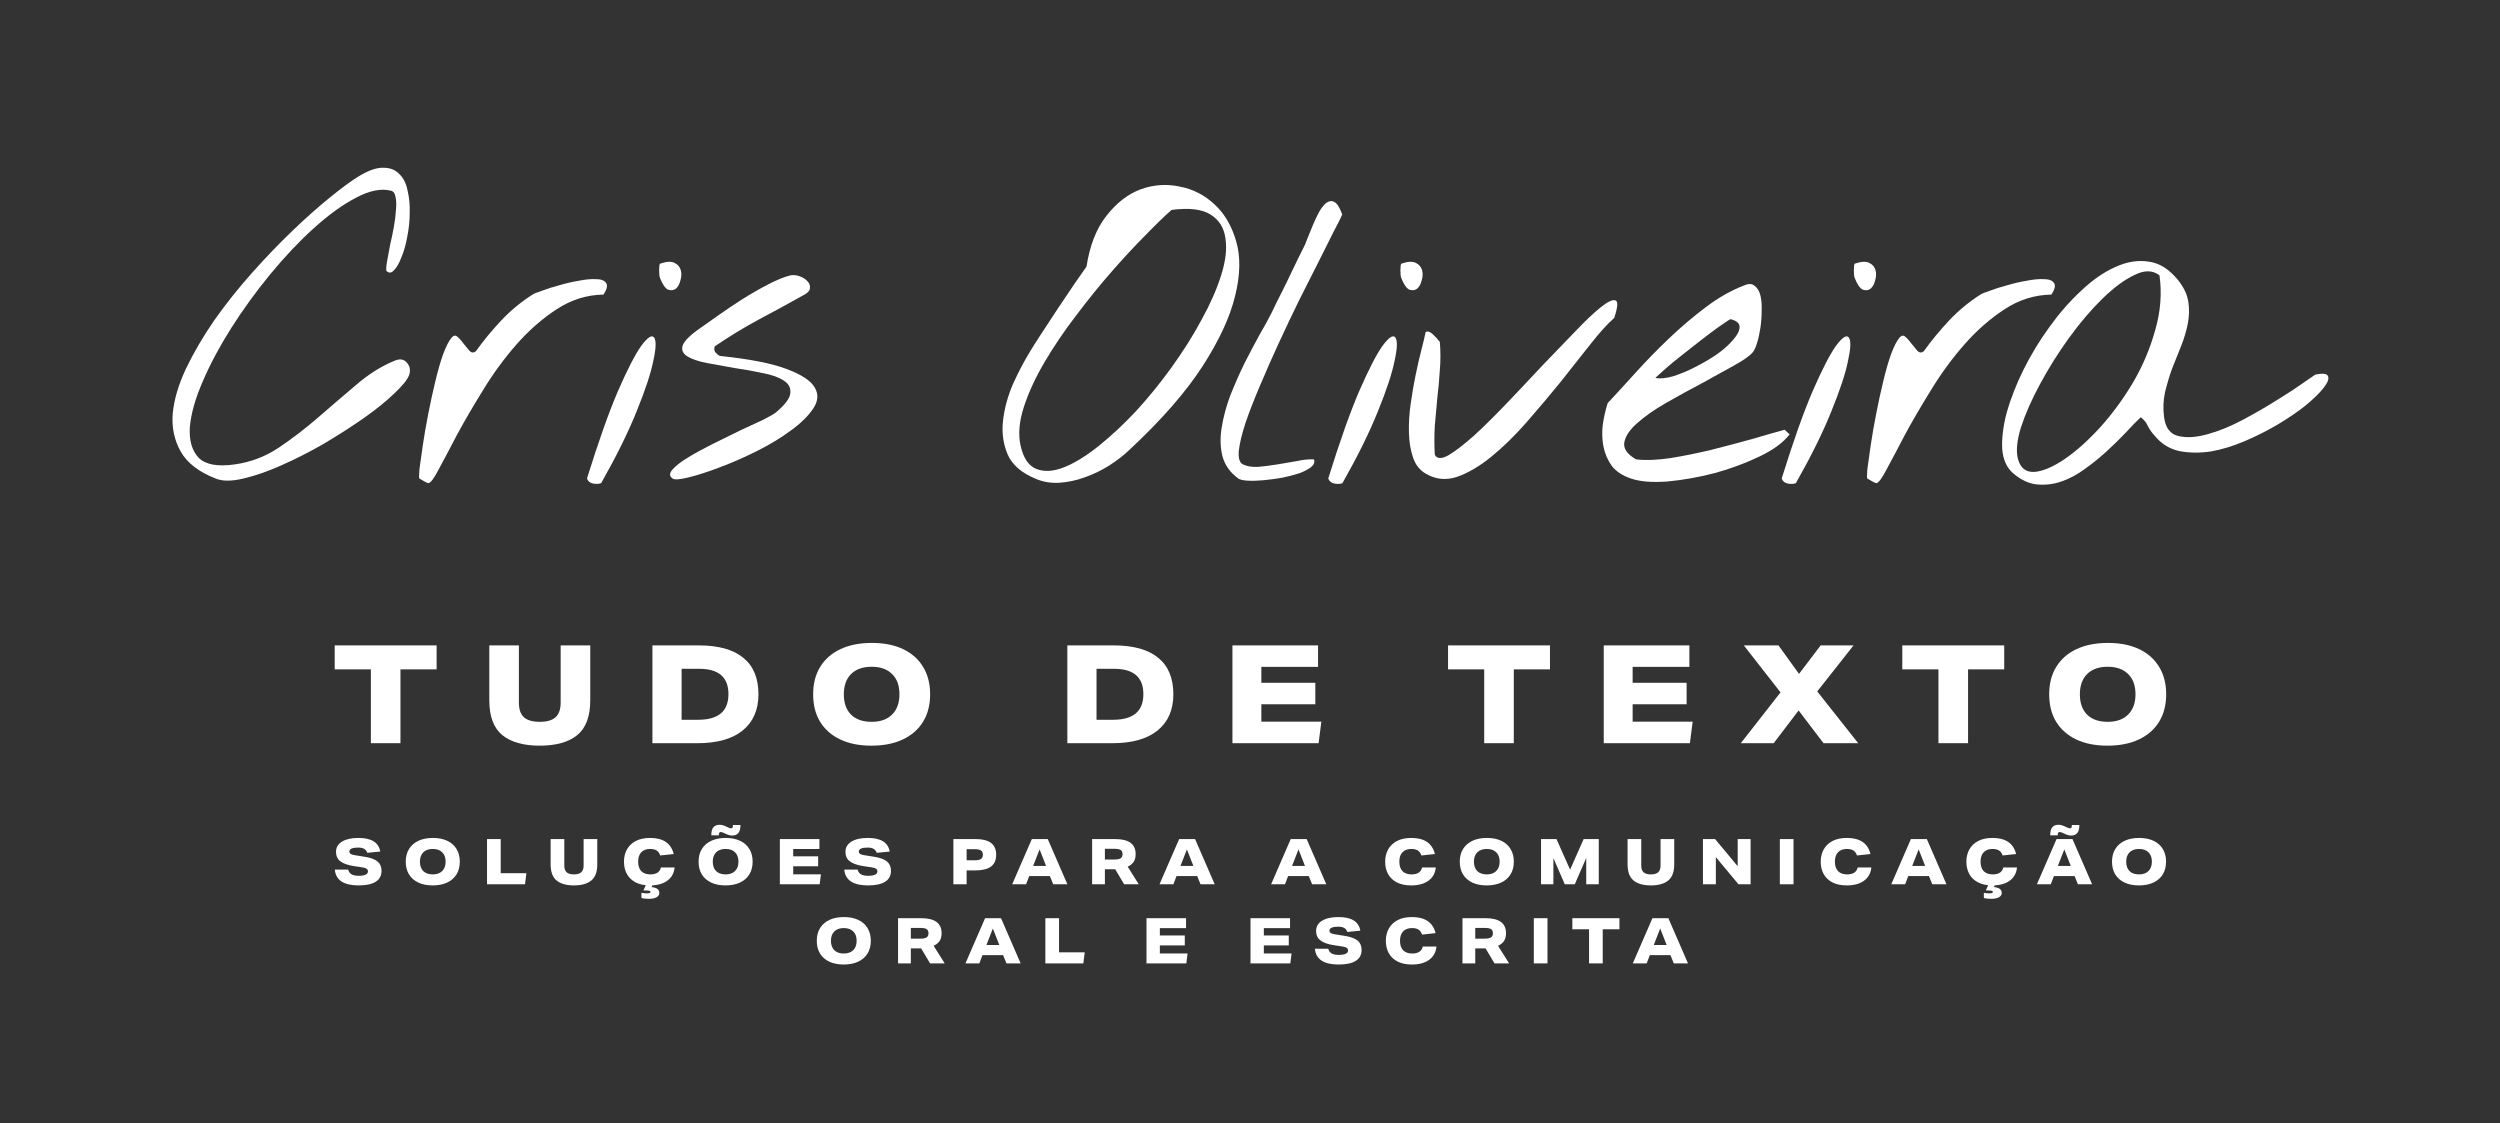 <svg width="158" height="71" viewBox="0 0 158 71" fill="none" xmlns="http://www.w3.org/2000/svg">
<rect x="0" y="0" width="158" height="71" fill="#333333" stroke="none"/>
<path d="M13.632 30.245C12.56 29.824 11.822 29.252 11.418 28.532C11.013 27.811 10.846 27.011 10.916 26.132C11.004 25.236 11.286 24.287 11.76 23.285C12.252 22.265 12.85 21.245 13.553 20.226C14.274 19.206 15.065 18.213 15.926 17.247C16.788 16.28 17.64 15.392 18.484 14.583C19.328 13.775 20.119 13.072 20.857 12.474C21.595 11.876 22.193 11.437 22.65 11.156C23.283 10.769 23.81 10.584 24.232 10.602C24.654 10.602 24.988 10.734 25.234 10.998C25.498 11.244 25.673 11.595 25.761 12.052C25.867 12.492 25.911 12.966 25.893 13.476C25.893 13.968 25.84 14.469 25.735 14.979C25.647 15.471 25.524 15.902 25.366 16.271C25.225 16.64 25.067 16.913 24.891 17.088C24.733 17.264 24.575 17.273 24.416 17.115C24.399 16.974 24.416 16.763 24.469 16.482C24.522 16.183 24.584 15.849 24.654 15.48C24.742 15.111 24.821 14.733 24.891 14.346C24.961 13.959 25.005 13.608 25.023 13.291C25.058 12.957 25.049 12.676 24.997 12.448C24.961 12.219 24.865 12.087 24.706 12.052C24.091 11.894 23.353 12.043 22.492 12.5C21.648 12.94 20.76 13.582 19.829 14.425C18.915 15.251 18 16.218 17.086 17.326C16.19 18.416 15.373 19.541 14.634 20.701C13.896 21.861 13.29 22.995 12.815 24.102C12.34 25.192 12.068 26.159 11.998 27.002C11.945 27.828 12.129 28.47 12.551 28.927C12.991 29.367 13.755 29.507 14.845 29.349C15.847 29.208 16.77 28.857 17.614 28.294C18.475 27.714 19.301 27.081 20.092 26.396C20.901 25.693 21.701 25.007 22.492 24.339C23.283 23.654 24.109 23.135 24.97 22.784C25.287 22.661 25.533 22.704 25.709 22.916C25.902 23.126 25.955 23.381 25.867 23.68C25.761 23.979 25.445 24.374 24.918 24.867C24.408 25.359 23.766 25.877 22.993 26.422C22.237 26.95 21.402 27.486 20.488 28.031C19.574 28.558 18.677 29.015 17.798 29.402C16.937 29.788 16.128 30.07 15.373 30.245C14.634 30.421 14.054 30.421 13.632 30.245Z" fill="white"/>
<path d="M26.511 30.245C26.476 30.228 26.476 30.026 26.511 29.639C26.564 29.235 26.634 28.734 26.722 28.136C26.81 27.538 26.924 26.879 27.065 26.159C27.205 25.438 27.355 24.752 27.513 24.102C27.671 23.434 27.838 22.854 28.014 22.362C28.207 21.852 28.392 21.5 28.568 21.307C28.691 21.184 28.814 21.184 28.937 21.307C29.06 21.413 29.183 21.553 29.306 21.729C29.429 21.887 29.552 22.037 29.675 22.177C29.798 22.3 29.93 22.309 30.071 22.203C30.563 21.518 31.099 20.868 31.679 20.252C32.277 19.62 32.936 19.075 33.657 18.618C33.727 18.565 33.92 18.486 34.237 18.38C34.553 18.257 34.913 18.143 35.318 18.038C35.722 17.915 36.135 17.818 36.557 17.747C36.996 17.66 37.366 17.624 37.664 17.642C37.981 17.642 38.192 17.721 38.297 17.879C38.42 18.02 38.368 18.266 38.139 18.618C37.084 18.635 36.1 18.943 35.186 19.541C34.272 20.138 33.428 20.876 32.655 21.755C31.881 22.634 31.178 23.592 30.545 24.629C29.913 25.649 29.359 26.598 28.884 27.477C28.427 28.356 28.04 29.085 27.724 29.666C27.425 30.245 27.205 30.536 27.065 30.536C27.047 30.536 26.968 30.5 26.828 30.43C26.687 30.342 26.581 30.281 26.511 30.245Z" fill="white"/>
<path d="M37.096 30.245C37.817 27.925 38.467 26.088 39.047 24.735C39.645 23.364 40.137 22.406 40.524 21.861C40.928 21.316 41.2 21.14 41.341 21.333C41.482 21.527 41.464 22.019 41.288 22.81C41.13 23.601 40.779 24.665 40.234 26C39.706 27.319 38.959 28.831 37.992 30.536C37.852 30.588 37.685 30.597 37.492 30.562C37.298 30.527 37.166 30.421 37.096 30.245ZM41.71 17.563C41.675 17.475 41.657 17.317 41.657 17.088C41.657 16.86 41.675 16.719 41.71 16.666C42.114 16.526 42.422 16.508 42.633 16.614C42.844 16.719 42.976 16.877 43.029 17.088C43.081 17.282 43.072 17.493 43.002 17.721C42.95 17.95 42.853 18.125 42.712 18.248C42.572 18.354 42.405 18.372 42.211 18.301C42.035 18.213 41.868 17.967 41.71 17.563Z" fill="white"/>
<path d="M42.513 30.245C42.302 30.105 42.293 29.92 42.486 29.692C42.697 29.446 43.023 29.191 43.462 28.927C43.919 28.646 44.446 28.356 45.044 28.057C45.642 27.758 46.213 27.477 46.758 27.213C47.32 26.95 47.813 26.721 48.234 26.528C48.656 26.317 48.929 26.159 49.052 26.053C49.632 25.561 49.931 25.157 49.948 24.84C49.983 24.506 49.843 24.243 49.526 24.049C49.21 23.838 48.762 23.68 48.182 23.575C47.619 23.452 47.03 23.346 46.415 23.258C45.818 23.153 45.237 23.047 44.675 22.942C44.13 22.836 43.717 22.696 43.436 22.52C43.154 22.344 43.058 22.116 43.146 21.834C43.251 21.536 43.638 21.158 44.306 20.701C44.552 20.525 44.912 20.27 45.387 19.936C45.861 19.602 46.371 19.259 46.916 18.908C47.479 18.556 48.032 18.24 48.577 17.958C49.122 17.677 49.579 17.493 49.948 17.405C50.142 17.37 50.335 17.387 50.529 17.457C50.739 17.528 50.906 17.633 51.029 17.774C51.153 17.897 51.205 18.038 51.188 18.196C51.188 18.354 51.073 18.495 50.845 18.618C49.843 19.18 48.876 19.707 47.944 20.2C47.03 20.692 46.108 21.254 45.176 21.887C45.123 22.028 45.132 22.151 45.202 22.256C45.29 22.362 45.387 22.441 45.492 22.494C47.356 22.687 48.753 22.959 49.685 23.311C50.634 23.663 51.232 24.049 51.478 24.471C51.741 24.893 51.715 25.341 51.399 25.816C51.082 26.291 50.608 26.756 49.975 27.213C49.359 27.67 48.648 28.101 47.839 28.505C47.03 28.91 46.248 29.252 45.492 29.534C44.754 29.815 44.104 30.026 43.541 30.166C42.979 30.307 42.636 30.333 42.513 30.245Z" fill="white"/>
<path d="M65.423 30.245C64.544 29.876 63.964 29.367 63.682 28.716C63.401 28.048 63.305 27.336 63.392 26.581C63.48 25.807 63.691 25.034 64.025 24.26C64.377 23.487 64.737 22.801 65.106 22.203C65.229 21.993 65.458 21.632 65.792 21.122C66.126 20.613 66.477 20.077 66.847 19.514C67.233 18.934 67.594 18.398 67.928 17.906C68.279 17.396 68.525 17.044 68.666 16.851C68.877 15.498 69.299 14.425 69.931 13.634C70.564 12.826 71.276 12.272 72.067 11.973C72.876 11.674 73.702 11.613 74.546 11.789C75.389 11.947 76.128 12.325 76.761 12.922C77.394 13.502 77.85 14.285 78.132 15.269C78.413 16.253 78.387 17.405 78.053 18.723C77.736 20.041 77.051 21.518 75.996 23.153C74.941 24.788 73.394 26.554 71.355 28.453C71.004 28.787 70.582 29.112 70.09 29.428C69.615 29.727 69.105 29.973 68.56 30.166C68.033 30.36 67.497 30.474 66.952 30.509C66.407 30.544 65.897 30.456 65.423 30.245ZM64.5 28.163C64.676 28.953 65.01 29.446 65.502 29.639C65.994 29.832 66.574 29.797 67.242 29.534C67.91 29.27 68.639 28.822 69.431 28.189C70.222 27.556 71.013 26.818 71.804 25.974C72.595 25.113 73.35 24.181 74.071 23.179C74.792 22.177 75.416 21.184 75.943 20.2C76.488 19.215 76.901 18.275 77.183 17.378C77.464 16.482 77.552 15.708 77.446 15.058C77.358 14.39 77.042 13.889 76.497 13.555C75.97 13.221 75.152 13.124 74.045 13.265C73.641 13.617 73.104 14.135 72.436 14.821C71.769 15.489 71.056 16.253 70.301 17.115C69.545 17.976 68.789 18.908 68.033 19.91C67.277 20.894 66.609 21.878 66.029 22.863C65.449 23.847 65.01 24.796 64.711 25.71C64.412 26.624 64.342 27.442 64.5 28.163Z" fill="white"/>
<path d="M78.264 30.245C77.754 29.876 77.42 29.411 77.262 28.848C77.121 28.286 77.103 27.679 77.209 27.029C77.314 26.361 77.499 25.675 77.763 24.972C78.044 24.269 78.343 23.592 78.659 22.942C78.993 22.291 79.309 21.694 79.608 21.149C79.925 20.604 80.171 20.156 80.347 19.804C80.399 19.699 80.522 19.444 80.716 19.04C80.927 18.635 81.146 18.196 81.375 17.721C81.603 17.247 81.814 16.807 82.008 16.403C82.219 15.981 82.35 15.717 82.403 15.612C82.456 15.524 82.526 15.357 82.614 15.111C82.72 14.847 82.834 14.566 82.957 14.267C83.08 13.968 83.212 13.687 83.352 13.423C83.511 13.142 83.669 12.94 83.827 12.817C84.003 12.694 84.17 12.676 84.328 12.764C84.504 12.852 84.671 13.116 84.829 13.555C84.759 13.731 84.583 14.082 84.302 14.61C84.038 15.137 83.722 15.77 83.352 16.508C82.983 17.247 82.57 18.064 82.113 18.96C81.674 19.857 81.243 20.762 80.821 21.676C80.399 22.59 80.004 23.487 79.635 24.366C79.266 25.227 78.958 26.018 78.712 26.739C78.483 27.442 78.343 28.031 78.29 28.505C78.255 28.962 78.343 29.244 78.554 29.349C78.8 29.472 79.116 29.525 79.503 29.507C79.907 29.472 80.32 29.419 80.742 29.349C81.164 29.279 81.577 29.208 81.981 29.138C82.386 29.05 82.737 29.015 83.036 29.033C83.106 29.191 83.054 29.349 82.878 29.507C82.702 29.648 82.456 29.78 82.139 29.903C81.823 30.008 81.454 30.105 81.032 30.193C80.628 30.263 80.232 30.316 79.846 30.351C79.477 30.386 79.142 30.395 78.844 30.377C78.562 30.36 78.369 30.316 78.264 30.245Z" fill="white"/>
<path d="M83.944 30.245C84.665 27.925 85.315 26.088 85.895 24.735C86.493 23.364 86.985 22.406 87.372 21.861C87.776 21.316 88.049 21.14 88.189 21.333C88.33 21.527 88.312 22.019 88.136 22.81C87.978 23.601 87.627 24.665 87.082 26C86.555 27.319 85.807 28.831 84.841 30.536C84.7 30.588 84.533 30.597 84.34 30.562C84.146 30.527 84.014 30.421 83.944 30.245ZM88.558 17.563C88.523 17.475 88.506 17.317 88.506 17.088C88.506 16.86 88.523 16.719 88.558 16.666C88.963 16.526 89.27 16.508 89.481 16.614C89.692 16.719 89.824 16.877 89.877 17.088C89.93 17.282 89.921 17.493 89.85 17.721C89.798 17.95 89.701 18.125 89.56 18.248C89.42 18.354 89.253 18.372 89.059 18.301C88.884 18.213 88.717 17.967 88.558 17.563Z" fill="white"/>
<path d="M90.099 29.929C89.73 29.718 89.466 29.384 89.308 28.927C89.15 28.47 89.062 27.952 89.045 27.372C89.027 26.791 89.062 26.185 89.15 25.552C89.238 24.919 89.343 24.304 89.466 23.706C89.59 23.109 89.713 22.573 89.836 22.098C89.959 21.623 90.046 21.254 90.099 20.991C90.187 20.938 90.275 20.938 90.363 20.991C90.468 21.043 90.565 21.122 90.653 21.228C90.758 21.316 90.838 21.404 90.89 21.492C90.961 21.562 90.996 21.597 90.996 21.597C91.049 22.212 91.049 22.819 90.996 23.416C90.961 23.997 90.908 24.577 90.838 25.157C90.785 25.737 90.732 26.326 90.679 26.923C90.644 27.521 90.644 28.127 90.679 28.743C90.82 29.006 91.11 29.015 91.549 28.769C91.989 28.505 92.525 28.092 93.158 27.53C93.791 26.95 94.476 26.273 95.215 25.499C95.97 24.708 96.709 23.926 97.429 23.153C98.168 22.379 98.862 21.659 99.512 20.991C100.163 20.305 100.708 19.787 101.147 19.435C101.604 19.066 101.921 18.916 102.096 18.987C102.272 19.04 102.246 19.409 102.017 20.094C101.595 20.463 101.094 21.017 100.514 21.755C99.934 22.494 99.301 23.293 98.616 24.155C97.93 24.998 97.218 25.842 96.48 26.686C95.742 27.53 94.995 28.259 94.239 28.874C93.501 29.472 92.78 29.894 92.077 30.14C91.374 30.369 90.715 30.298 90.099 29.929Z" fill="white"/>
<path d="M103.084 30.245C102.556 30.07 102.152 29.806 101.871 29.454C101.607 29.085 101.431 28.681 101.343 28.242C101.255 27.802 101.238 27.345 101.291 26.87C101.361 26.378 101.466 25.913 101.607 25.473C102.134 24.911 102.723 24.269 103.374 23.548C104.042 22.81 104.745 22.089 105.483 21.386C106.221 20.683 106.986 20.033 107.777 19.435C108.585 18.82 109.403 18.354 110.229 18.038C110.51 17.915 110.73 17.923 110.888 18.064C111.064 18.187 111.187 18.389 111.257 18.67C111.328 18.952 111.354 19.277 111.336 19.646C111.336 20.015 111.31 20.375 111.257 20.727C111.205 21.078 111.134 21.395 111.046 21.676C110.959 21.957 110.871 22.151 110.783 22.256C110.572 22.502 110.159 22.792 109.543 23.126C108.946 23.46 108.278 23.829 107.54 24.234C106.801 24.62 106.063 25.025 105.325 25.447C104.586 25.869 103.98 26.291 103.505 26.712C103.031 27.117 102.75 27.521 102.662 27.925C102.574 28.329 102.82 28.699 103.4 29.033C103.998 29.103 104.718 29.077 105.562 28.953C106.423 28.813 107.293 28.637 108.172 28.426C109.069 28.198 109.93 27.969 110.756 27.741C111.583 27.495 112.259 27.301 112.787 27.161L113.103 27.451C112.716 27.96 112.084 28.426 111.205 28.848C110.326 29.27 109.377 29.622 108.357 29.903C107.337 30.166 106.344 30.342 105.377 30.43C104.411 30.5 103.646 30.439 103.084 30.245ZM109.385 20.173C109.368 20.156 109.236 20.235 108.99 20.411C108.744 20.569 108.436 20.788 108.067 21.07C107.715 21.333 107.329 21.632 106.907 21.966C106.502 22.283 106.125 22.581 105.773 22.863C105.439 23.144 105.158 23.39 104.929 23.601C104.701 23.794 104.604 23.891 104.639 23.891C104.92 23.944 105.281 23.909 105.72 23.786C106.177 23.645 106.643 23.452 107.118 23.206C107.61 22.959 108.076 22.687 108.515 22.388C108.955 22.072 109.297 21.764 109.543 21.465C109.807 21.166 109.939 20.903 109.939 20.674C109.957 20.446 109.772 20.279 109.385 20.173Z" fill="white"/>
<path d="M112.602 30.245C113.323 27.925 113.973 26.088 114.553 24.735C115.151 23.364 115.643 22.406 116.03 21.861C116.434 21.316 116.707 21.14 116.847 21.333C116.988 21.527 116.97 22.019 116.794 22.81C116.636 23.601 116.285 24.665 115.74 26C115.212 27.319 114.465 28.831 113.499 30.536C113.358 30.588 113.191 30.597 112.998 30.562C112.804 30.527 112.672 30.421 112.602 30.245ZM117.216 17.563C117.181 17.475 117.164 17.317 117.164 17.088C117.164 16.86 117.181 16.719 117.216 16.666C117.621 16.526 117.928 16.508 118.139 16.614C118.35 16.719 118.482 16.877 118.535 17.088C118.587 17.282 118.579 17.493 118.508 17.721C118.456 17.95 118.359 18.125 118.218 18.248C118.078 18.354 117.911 18.372 117.717 18.301C117.542 18.213 117.375 17.967 117.216 17.563Z" fill="white"/>
<path d="M118.019 30.245C117.984 30.228 117.984 30.026 118.019 29.639C118.072 29.235 118.142 28.734 118.23 28.136C118.318 27.538 118.432 26.879 118.573 26.159C118.713 25.438 118.863 24.752 119.021 24.102C119.179 23.434 119.346 22.854 119.522 22.362C119.715 21.852 119.9 21.5 120.076 21.307C120.199 21.184 120.322 21.184 120.445 21.307C120.568 21.413 120.691 21.553 120.814 21.729C120.937 21.887 121.06 22.037 121.183 22.177C121.306 22.3 121.438 22.309 121.579 22.203C122.071 21.518 122.607 20.868 123.187 20.252C123.785 19.62 124.444 19.075 125.164 18.618C125.235 18.565 125.428 18.486 125.745 18.38C126.061 18.257 126.421 18.143 126.826 18.038C127.23 17.915 127.643 17.818 128.065 17.747C128.504 17.66 128.873 17.624 129.172 17.642C129.489 17.642 129.7 17.721 129.805 17.879C129.928 18.02 129.875 18.266 129.647 18.618C128.592 18.635 127.608 18.943 126.694 19.541C125.78 20.138 124.936 20.876 124.163 21.755C123.389 22.634 122.686 23.592 122.053 24.629C121.42 25.649 120.867 26.598 120.392 27.477C119.935 28.356 119.548 29.085 119.232 29.666C118.933 30.245 118.713 30.536 118.573 30.536C118.555 30.536 118.476 30.5 118.335 30.43C118.195 30.342 118.089 30.281 118.019 30.245Z" fill="white"/>
<path d="M127.252 29.929C126.83 29.578 126.593 29.059 126.54 28.373C126.505 27.688 126.601 26.915 126.83 26.053C127.076 25.192 127.427 24.295 127.885 23.364C128.359 22.415 128.904 21.518 129.519 20.674C130.135 19.813 130.802 19.048 131.523 18.38C132.244 17.695 132.965 17.194 133.685 16.877C134.406 16.543 135.109 16.429 135.795 16.535C136.48 16.622 137.104 17.018 137.667 17.721C138.018 18.161 138.229 18.609 138.3 19.066C138.37 19.505 138.361 19.962 138.273 20.437C138.185 20.894 138.045 21.369 137.851 21.861C137.658 22.335 137.465 22.819 137.271 23.311C137.095 23.803 136.946 24.304 136.823 24.814C136.718 25.324 136.7 25.842 136.77 26.37C136.858 27.038 137.157 27.433 137.667 27.556C138.177 27.679 138.783 27.644 139.486 27.451C140.207 27.257 140.963 26.95 141.754 26.528C142.545 26.106 143.274 25.684 143.942 25.262C144.628 24.84 145.19 24.471 145.63 24.155C146.087 23.838 146.315 23.68 146.315 23.68C146.807 23.575 147.08 23.61 147.133 23.786C147.203 23.944 147.106 24.19 146.843 24.524C146.596 24.84 146.219 25.209 145.709 25.631C145.199 26.036 144.619 26.431 143.969 26.818C143.318 27.204 142.624 27.556 141.885 27.872C141.147 28.189 140.427 28.409 139.723 28.532C139.02 28.637 138.352 28.628 137.719 28.505C137.104 28.365 136.594 28.048 136.19 27.556C135.997 27.345 135.847 27.134 135.742 26.923C135.654 26.712 135.505 26.528 135.294 26.37C135.03 26.616 134.714 26.941 134.344 27.345C133.975 27.732 133.571 28.127 133.132 28.532C132.71 28.918 132.253 29.288 131.76 29.639C131.286 29.991 130.794 30.254 130.284 30.43C129.774 30.606 129.256 30.667 128.728 30.615C128.218 30.562 127.726 30.333 127.252 29.929ZM127.542 29.033C127.7 29.595 128.052 29.859 128.596 29.824C129.141 29.771 129.774 29.498 130.495 29.006C131.216 28.514 131.963 27.846 132.736 27.002C133.51 26.141 134.204 25.192 134.819 24.155C135.434 23.1 135.9 21.993 136.217 20.832C136.551 19.672 136.638 18.53 136.48 17.405C136.058 17.071 135.531 17.062 134.898 17.378C134.265 17.677 133.589 18.178 132.868 18.881C132.165 19.567 131.462 20.393 130.759 21.36C130.073 22.309 129.467 23.276 128.939 24.26C128.412 25.227 128.008 26.141 127.726 27.002C127.463 27.864 127.401 28.541 127.542 29.033Z" fill="white"/>
<path d="M23.439 42.304H21.153V40.789H27.594V42.304H25.309V46.97H23.439V42.304Z" fill="white"/>
<path d="M32.794 44.407C32.794 44.823 32.898 45.129 33.105 45.325C33.319 45.521 33.654 45.62 34.11 45.62C34.571 45.62 34.906 45.521 35.114 45.325C35.327 45.129 35.434 44.823 35.434 44.407V40.789H37.304V44.26C37.304 45.276 37.03 46.009 36.482 46.459C35.934 46.904 35.143 47.126 34.11 47.126C33.082 47.126 32.294 46.904 31.746 46.459C31.198 46.009 30.924 45.276 30.924 44.26V40.789H32.794V44.407Z" fill="white"/>
<path d="M41.233 40.789H44.159C45.406 40.789 46.347 41.051 46.982 41.577C47.617 42.096 47.934 42.864 47.934 43.879C47.934 44.861 47.602 45.622 46.938 46.165C46.275 46.702 45.322 46.97 44.081 46.97H41.233V40.789ZM44.125 45.49C45.4 45.49 46.038 44.95 46.038 43.871C46.038 42.803 45.423 42.269 44.194 42.269H43.077V45.49H44.125Z" fill="white"/>
<path d="M55.07 47.126C54.308 47.126 53.653 46.996 53.105 46.736C52.556 46.477 52.132 46.104 51.832 45.62C51.538 45.135 51.391 44.555 51.391 43.879C51.391 43.204 51.541 42.624 51.841 42.139C52.141 41.654 52.568 41.282 53.122 41.022C53.676 40.763 54.337 40.633 55.105 40.633C55.867 40.633 56.522 40.763 57.07 41.022C57.618 41.282 58.04 41.654 58.334 42.139C58.634 42.624 58.784 43.204 58.784 43.879C58.784 44.555 58.634 45.135 58.334 45.62C58.034 46.104 57.607 46.477 57.053 46.736C56.498 46.996 55.838 47.126 55.07 47.126ZM56.845 43.879C56.845 43.325 56.689 42.898 56.377 42.598C56.071 42.292 55.641 42.139 55.087 42.139C54.533 42.139 54.1 42.292 53.789 42.598C53.483 42.904 53.33 43.331 53.33 43.879C53.33 44.433 53.483 44.863 53.789 45.169C54.1 45.469 54.533 45.62 55.087 45.62C55.641 45.62 56.071 45.467 56.377 45.161C56.689 44.855 56.845 44.428 56.845 43.879Z" fill="white"/>
<path d="M67.456 40.789H70.382C71.629 40.789 72.569 41.051 73.204 41.577C73.839 42.096 74.156 42.864 74.156 43.879C74.156 44.861 73.825 45.622 73.161 46.165C72.497 46.702 71.545 46.97 70.304 46.97H67.456V40.789ZM70.347 45.49C71.623 45.49 72.261 44.95 72.261 43.871C72.261 42.803 71.646 42.269 70.416 42.269H69.3V45.49H70.347Z" fill="white"/>
<path d="M77.89 40.789H83.301V42.148H79.717V43.152H83.128V44.511H79.717V45.611H83.509L83.336 46.97H77.89V40.789Z" fill="white"/>
<path d="M93.802 42.304H91.517V40.789H97.958V42.304H95.672V46.97H93.802V42.304Z" fill="white"/>
<path d="M101.357 40.789H106.768V42.148H103.183V43.152H106.594V44.511H103.183V45.611H106.975L106.802 46.97H101.357V40.789Z" fill="white"/>
<path d="M117.438 46.97H115.247L113.672 44.901L112.096 46.97H110.018L112.529 43.758L110.209 40.789H112.399L113.698 42.589L115.066 40.789H117.143L114.849 43.697L117.438 46.97Z" fill="white"/>
<path d="M122.511 42.304H120.225V40.789H126.666V42.304H124.381V46.97H122.511V42.304Z" fill="white"/>
<path d="M133.188 47.126C132.426 47.126 131.771 46.996 131.223 46.736C130.675 46.477 130.251 46.104 129.95 45.62C129.656 45.135 129.509 44.555 129.509 43.879C129.509 43.204 129.659 42.624 129.959 42.139C130.259 41.654 130.686 41.282 131.24 41.022C131.794 40.763 132.455 40.633 133.223 40.633C133.985 40.633 134.64 40.763 135.188 41.022C135.736 41.282 136.158 41.654 136.452 42.139C136.752 42.624 136.902 43.204 136.902 43.879C136.902 44.555 136.752 45.135 136.452 45.62C136.152 46.104 135.725 46.477 135.171 46.736C134.617 46.996 133.956 47.126 133.188 47.126ZM134.963 43.879C134.963 43.325 134.807 42.898 134.496 42.598C134.19 42.292 133.76 42.139 133.206 42.139C132.652 42.139 132.219 42.292 131.907 42.598C131.601 42.904 131.448 43.331 131.448 43.879C131.448 44.433 131.601 44.863 131.907 45.169C132.219 45.469 132.652 45.62 133.206 45.62C133.76 45.62 134.19 45.467 134.496 45.161C134.807 44.855 134.963 44.428 134.963 43.879Z" fill="white"/>
<path d="M21.16 54.958H22.008C22.059 55.219 22.277 55.35 22.664 55.35C23.059 55.35 23.256 55.255 23.256 55.066C23.256 54.999 23.227 54.946 23.168 54.906C23.11 54.863 23.014 54.833 22.88 54.814L22.368 54.738C21.974 54.677 21.686 54.574 21.504 54.43C21.326 54.286 21.236 54.089 21.236 53.838C21.236 53.561 21.361 53.345 21.612 53.19C21.866 53.035 22.213 52.958 22.656 52.958C23.475 52.958 23.933 53.245 24.032 53.818L23.212 53.898C23.169 53.781 23.103 53.697 23.012 53.646C22.922 53.593 22.794 53.566 22.628 53.566C22.452 53.566 22.316 53.587 22.22 53.63C22.127 53.673 22.08 53.734 22.08 53.814C22.08 53.881 22.105 53.931 22.156 53.966C22.207 54.001 22.3 54.029 22.436 54.05L23.06 54.15C23.431 54.209 23.699 54.309 23.864 54.45C24.029 54.589 24.112 54.785 24.112 55.038C24.112 55.342 23.989 55.571 23.744 55.726C23.499 55.881 23.137 55.958 22.66 55.958C21.721 55.958 21.221 55.625 21.16 54.958Z" fill="white"/>
<path d="M27.343 55.958C26.991 55.958 26.689 55.898 26.436 55.778C26.182 55.658 25.986 55.486 25.848 55.262C25.712 55.038 25.643 54.77 25.643 54.458C25.643 54.146 25.713 53.878 25.852 53.654C25.99 53.43 26.188 53.258 26.444 53.138C26.7 53.018 27.005 52.958 27.36 52.958C27.712 52.958 28.014 53.018 28.267 53.138C28.521 53.258 28.715 53.43 28.852 53.654C28.99 53.878 29.059 54.146 29.059 54.458C29.059 54.77 28.99 55.038 28.852 55.262C28.713 55.486 28.515 55.658 28.259 55.778C28.003 55.898 27.698 55.958 27.343 55.958ZM28.163 54.458C28.163 54.202 28.091 54.005 27.948 53.866C27.806 53.725 27.608 53.654 27.352 53.654C27.096 53.654 26.895 53.725 26.752 53.866C26.61 54.007 26.54 54.205 26.54 54.458C26.54 54.714 26.61 54.913 26.752 55.054C26.895 55.193 27.096 55.262 27.352 55.262C27.608 55.262 27.806 55.191 27.948 55.05C28.091 54.909 28.163 54.711 28.163 54.458Z" fill="white"/>
<path d="M30.78 53.03H31.644V55.186H33.268L33.18 55.886H30.78V53.03Z" fill="white"/>
<path d="M35.664 54.702C35.664 54.894 35.712 55.035 35.808 55.126C35.906 55.217 36.061 55.262 36.272 55.262C36.485 55.262 36.64 55.217 36.736 55.126C36.834 55.035 36.884 54.894 36.884 54.702V53.03H37.748V54.634C37.748 55.103 37.621 55.442 37.368 55.65C37.114 55.855 36.749 55.958 36.272 55.958C35.797 55.958 35.433 55.855 35.18 55.65C34.926 55.442 34.8 55.103 34.8 54.634V53.03H35.664V54.702Z" fill="white"/>
<path d="M42.579 53.974L41.727 54.066C41.676 53.919 41.6 53.814 41.499 53.75C41.398 53.686 41.26 53.654 41.087 53.654C40.849 53.654 40.664 53.723 40.531 53.862C40.398 53.998 40.331 54.197 40.331 54.458C40.331 54.719 40.398 54.919 40.531 55.058C40.667 55.194 40.858 55.262 41.103 55.262C41.481 55.262 41.704 55.115 41.771 54.822H42.635C42.6 55.182 42.446 55.462 42.171 55.662C41.899 55.859 41.536 55.958 41.083 55.958C40.72 55.958 40.416 55.894 40.171 55.766C39.928 55.638 39.744 55.462 39.619 55.238C39.496 55.011 39.435 54.751 39.435 54.458C39.435 54.173 39.496 53.917 39.619 53.69C39.744 53.463 39.929 53.285 40.175 53.154C40.42 53.023 40.725 52.958 41.091 52.958C41.915 52.958 42.411 53.297 42.579 53.974ZM40.875 55.798L41.255 55.886L41.179 56.062C41.347 56.081 41.471 56.121 41.551 56.182C41.631 56.246 41.671 56.329 41.671 56.43C41.671 56.547 41.612 56.639 41.495 56.706C41.377 56.773 41.212 56.806 40.999 56.806C40.804 56.806 40.651 56.787 40.539 56.75V56.426C40.605 56.437 40.664 56.445 40.715 56.45C40.768 56.458 40.819 56.462 40.867 56.462C40.952 56.462 41.014 56.454 41.051 56.438C41.091 56.425 41.111 56.403 41.111 56.374C41.111 56.337 41.087 56.311 41.039 56.298C40.993 56.285 40.915 56.278 40.803 56.278H40.663L40.875 55.798Z" fill="white"/>
<path d="M45.85 55.958C45.498 55.958 45.196 55.898 44.943 55.778C44.689 55.658 44.493 55.486 44.355 55.262C44.218 55.038 44.151 54.77 44.151 54.458C44.151 54.146 44.22 53.878 44.358 53.654C44.497 53.43 44.694 53.258 44.95 53.138C45.206 53.018 45.512 52.958 45.867 52.958C46.218 52.958 46.521 53.018 46.775 53.138C47.028 53.258 47.222 53.43 47.358 53.654C47.497 53.878 47.566 54.146 47.566 54.458C47.566 54.77 47.497 55.038 47.358 55.262C47.22 55.486 47.023 55.658 46.767 55.778C46.511 55.898 46.205 55.958 45.85 55.958ZM46.67 54.458C46.67 54.202 46.599 54.005 46.455 53.866C46.313 53.725 46.114 53.654 45.858 53.654C45.602 53.654 45.403 53.725 45.258 53.866C45.117 54.007 45.047 54.205 45.047 54.458C45.047 54.714 45.117 54.913 45.258 55.054C45.403 55.193 45.602 55.262 45.858 55.262C46.114 55.262 46.313 55.191 46.455 55.05C46.599 54.909 46.67 54.711 46.67 54.458ZM44.955 52.794C44.955 52.557 44.998 52.386 45.087 52.282C45.175 52.178 45.306 52.126 45.483 52.126C45.611 52.126 45.763 52.17 45.938 52.258C46.008 52.293 46.061 52.317 46.099 52.33C46.136 52.343 46.169 52.35 46.199 52.35C46.249 52.35 46.282 52.334 46.298 52.302C46.315 52.267 46.322 52.213 46.322 52.138H46.798C46.798 52.367 46.755 52.537 46.666 52.646C46.578 52.753 46.447 52.806 46.27 52.806C46.145 52.806 45.997 52.763 45.827 52.678C45.696 52.614 45.605 52.582 45.554 52.582C45.507 52.582 45.473 52.601 45.455 52.638C45.438 52.673 45.431 52.725 45.431 52.794H44.955Z" fill="white"/>
<path d="M49.287 53.03H51.787V53.658H50.131V54.122H51.707V54.75H50.131V55.258H51.883L51.803 55.886H49.287V53.03Z" fill="white"/>
<path d="M53.357 54.958H54.205C54.256 55.219 54.474 55.35 54.861 55.35C55.256 55.35 55.453 55.255 55.453 55.066C55.453 54.999 55.424 54.946 55.365 54.906C55.306 54.863 55.21 54.833 55.077 54.814L54.565 54.738C54.17 54.677 53.882 54.574 53.701 54.43C53.522 54.286 53.433 54.089 53.433 53.838C53.433 53.561 53.558 53.345 53.809 53.19C54.062 53.035 54.41 52.958 54.853 52.958C55.672 52.958 56.13 53.245 56.229 53.818L55.409 53.898C55.366 53.781 55.3 53.697 55.209 53.646C55.118 53.593 54.99 53.566 54.825 53.566C54.649 53.566 54.513 53.587 54.417 53.63C54.324 53.673 54.277 53.734 54.277 53.814C54.277 53.881 54.302 53.931 54.353 53.966C54.404 54.001 54.497 54.029 54.633 54.05L55.257 54.15C55.628 54.209 55.896 54.309 56.061 54.45C56.226 54.589 56.309 54.785 56.309 55.038C56.309 55.342 56.186 55.571 55.941 55.726C55.696 55.881 55.334 55.958 54.857 55.958C53.918 55.958 53.418 55.625 53.357 54.958Z" fill="white"/>
<path d="M60.254 53.03H61.674C62.53 53.03 62.958 53.359 62.958 54.018C62.958 54.357 62.848 54.607 62.626 54.77C62.408 54.93 62.074 55.01 61.626 55.01H61.09V55.886H60.254V53.03ZM61.61 54.37C61.784 54.37 61.912 54.343 61.994 54.29C62.077 54.237 62.118 54.145 62.118 54.014C62.118 53.891 62.078 53.803 61.998 53.75C61.918 53.697 61.792 53.67 61.618 53.67H61.09V54.37H61.61Z" fill="white"/>
<path d="M65.211 53.03H66.219L67.459 55.886H66.563L66.351 55.366H65.047L64.847 55.886H63.971L65.211 53.03ZM66.111 54.726L65.703 53.682L65.295 54.726H66.111Z" fill="white"/>
<path d="M69.022 53.03H70.49C71.346 53.03 71.773 53.346 71.773 53.978C71.773 54.181 71.731 54.346 71.645 54.474C71.56 54.599 71.435 54.699 71.269 54.774L71.969 55.886H71.046L70.481 54.938H69.829V55.886H69.022V53.03ZM70.438 54.322C70.614 54.322 70.742 54.297 70.822 54.246C70.904 54.193 70.945 54.105 70.945 53.982C70.945 53.859 70.907 53.773 70.829 53.722C70.752 53.671 70.624 53.646 70.445 53.646H69.829V54.322H70.438Z" fill="white"/>
<path d="M74.521 53.03H75.529L76.769 55.886H75.873L75.661 55.366H74.357L74.157 55.886H73.281L74.521 53.03ZM75.421 54.726L75.013 53.682L74.605 54.726H75.421Z" fill="white"/>
<path d="M81.574 53.03H82.582L83.822 55.886H82.926L82.714 55.366H81.41L81.21 55.886H80.334L81.574 53.03ZM82.474 54.726L82.066 53.682L81.658 54.726H82.474Z" fill="white"/>
<path d="M90.686 53.974L89.834 54.066C89.783 53.919 89.707 53.814 89.606 53.75C89.505 53.686 89.367 53.654 89.194 53.654C88.957 53.654 88.771 53.723 88.638 53.862C88.505 53.998 88.438 54.197 88.438 54.458C88.438 54.719 88.505 54.919 88.638 55.058C88.774 55.194 88.965 55.262 89.21 55.262C89.589 55.262 89.811 55.115 89.878 54.822H90.742C90.707 55.182 90.553 55.462 90.278 55.662C90.006 55.859 89.643 55.958 89.19 55.958C88.827 55.958 88.523 55.894 88.278 55.766C88.035 55.638 87.851 55.462 87.726 55.238C87.603 55.011 87.542 54.751 87.542 54.458C87.542 54.173 87.603 53.917 87.726 53.69C87.851 53.463 88.037 53.285 88.282 53.154C88.527 53.023 88.833 52.958 89.198 52.958C90.022 52.958 90.518 53.297 90.686 53.974Z" fill="white"/>
<path d="M93.957 55.958C93.606 55.958 93.303 55.898 93.049 55.778C92.796 55.658 92.6 55.486 92.462 55.262C92.326 55.038 92.257 54.77 92.257 54.458C92.257 54.146 92.327 53.878 92.466 53.654C92.604 53.43 92.802 53.258 93.058 53.138C93.314 53.018 93.619 52.958 93.974 52.958C94.326 52.958 94.628 53.018 94.882 53.138C95.135 53.258 95.329 53.43 95.466 53.654C95.604 53.878 95.674 54.146 95.674 54.458C95.674 54.77 95.604 55.038 95.466 55.262C95.327 55.486 95.129 55.658 94.874 55.778C94.618 55.898 94.312 55.958 93.957 55.958ZM94.778 54.458C94.778 54.202 94.706 54.005 94.561 53.866C94.42 53.725 94.222 53.654 93.966 53.654C93.71 53.654 93.51 53.725 93.365 53.866C93.224 54.007 93.153 54.205 93.153 54.458C93.153 54.714 93.224 54.913 93.365 55.054C93.51 55.193 93.71 55.262 93.966 55.262C94.222 55.262 94.42 55.191 94.561 55.05C94.706 54.909 94.778 54.711 94.778 54.458Z" fill="white"/>
<path d="M97.394 53.03H98.37L99.23 54.962L100.086 53.03H101.042V55.886H100.25V54.222L99.526 55.886H98.894L98.174 54.23V55.886H97.394V53.03Z" fill="white"/>
<path d="M103.727 54.702C103.727 54.894 103.775 55.035 103.871 55.126C103.97 55.217 104.124 55.262 104.335 55.262C104.548 55.262 104.703 55.217 104.799 55.126C104.898 55.035 104.947 54.894 104.947 54.702V53.03H105.811V54.634C105.811 55.103 105.684 55.442 105.431 55.65C105.178 55.855 104.812 55.958 104.335 55.958C103.86 55.958 103.496 55.855 103.243 55.65C102.99 55.442 102.863 55.103 102.863 54.634V53.03H103.727V54.702Z" fill="white"/>
<path d="M107.626 53.03H108.394L109.822 54.746V53.03H110.638V55.886H109.87L108.442 54.17V55.886H107.626V53.03Z" fill="white"/>
<path d="M112.486 53.03H113.35V55.886H112.486V53.03Z" fill="white"/>
<path d="M118.214 53.974L117.362 54.066C117.311 53.919 117.235 53.814 117.134 53.75C117.033 53.686 116.895 53.654 116.722 53.654C116.485 53.654 116.299 53.723 116.166 53.862C116.033 53.998 115.966 54.197 115.966 54.458C115.966 54.719 116.033 54.919 116.166 55.058C116.302 55.194 116.493 55.262 116.738 55.262C117.117 55.262 117.339 55.115 117.406 54.822H118.27C118.235 55.182 118.081 55.462 117.806 55.662C117.534 55.859 117.171 55.958 116.718 55.958C116.355 55.958 116.051 55.894 115.806 55.766C115.563 55.638 115.379 55.462 115.254 55.238C115.131 55.011 115.07 54.751 115.07 54.458C115.07 54.173 115.131 53.917 115.254 53.69C115.379 53.463 115.565 53.285 115.81 53.154C116.055 53.023 116.361 52.958 116.726 52.958C117.55 52.958 118.046 53.297 118.214 53.974Z" fill="white"/>
<path d="M120.768 53.03H121.776L123.016 55.886H122.12L121.908 55.366H120.604L120.404 55.886H119.528L120.768 53.03ZM121.668 54.726L121.26 53.682L120.852 54.726H121.668Z" fill="white"/>
<path d="M127.419 53.974L126.567 54.066C126.516 53.919 126.44 53.814 126.339 53.75C126.237 53.686 126.1 53.654 125.927 53.654C125.689 53.654 125.504 53.723 125.371 53.862C125.237 53.998 125.171 54.197 125.171 54.458C125.171 54.719 125.237 54.919 125.371 55.058C125.507 55.194 125.697 55.262 125.943 55.262C126.321 55.262 126.544 55.115 126.611 54.822H127.475C127.44 55.182 127.285 55.462 127.011 55.662C126.739 55.859 126.376 55.958 125.923 55.958C125.56 55.958 125.256 55.894 125.011 55.766C124.768 55.638 124.584 55.462 124.459 55.238C124.336 55.011 124.275 54.751 124.275 54.458C124.275 54.173 124.336 53.917 124.459 53.69C124.584 53.463 124.769 53.285 125.015 53.154C125.26 53.023 125.565 52.958 125.931 52.958C126.755 52.958 127.251 53.297 127.419 53.974ZM125.715 55.798L126.095 55.886L126.019 56.062C126.187 56.081 126.311 56.121 126.391 56.182C126.471 56.246 126.511 56.329 126.511 56.43C126.511 56.547 126.452 56.639 126.335 56.706C126.217 56.773 126.052 56.806 125.839 56.806C125.644 56.806 125.491 56.787 125.379 56.75V56.426C125.445 56.437 125.504 56.445 125.555 56.45C125.608 56.458 125.659 56.462 125.707 56.462C125.792 56.462 125.853 56.454 125.891 56.438C125.931 56.425 125.951 56.403 125.951 56.374C125.951 56.337 125.927 56.311 125.879 56.298C125.833 56.285 125.755 56.278 125.643 56.278H125.503L125.715 55.798Z" fill="white"/>
<path d="M129.973 53.03H130.981L132.221 55.886H131.325L131.113 55.366H129.809L129.609 55.886H128.733L129.973 53.03ZM130.873 54.726L130.465 53.682L130.057 54.726H130.873ZM129.573 52.794C129.573 52.557 129.617 52.386 129.705 52.282C129.793 52.178 129.925 52.126 130.101 52.126C130.229 52.126 130.381 52.17 130.557 52.258C130.626 52.293 130.679 52.317 130.717 52.33C130.754 52.343 130.787 52.35 130.817 52.35C130.867 52.35 130.901 52.334 130.917 52.302C130.933 52.267 130.941 52.213 130.941 52.138H131.417C131.417 52.367 131.373 52.537 131.285 52.646C131.197 52.753 131.065 52.806 130.889 52.806C130.763 52.806 130.615 52.763 130.445 52.678C130.314 52.614 130.223 52.582 130.173 52.582C130.125 52.582 130.091 52.601 130.073 52.638C130.057 52.673 130.049 52.725 130.049 52.794H129.573Z" fill="white"/>
<path d="M135.179 55.958C134.827 55.958 134.525 55.898 134.271 55.778C134.018 55.658 133.822 55.486 133.683 55.262C133.547 55.038 133.479 54.77 133.479 54.458C133.479 54.146 133.549 53.878 133.687 53.654C133.826 53.43 134.023 53.258 134.279 53.138C134.535 53.018 134.841 52.958 135.195 52.958C135.547 52.958 135.85 53.018 136.103 53.138C136.357 53.258 136.551 53.43 136.687 53.654C136.826 53.878 136.895 54.146 136.895 54.458C136.895 54.77 136.826 55.038 136.687 55.262C136.549 55.486 136.351 55.658 136.095 55.778C135.839 55.898 135.534 55.958 135.179 55.958ZM135.999 54.458C135.999 54.202 135.927 54.005 135.783 53.866C135.642 53.725 135.443 53.654 135.187 53.654C134.931 53.654 134.731 53.725 134.587 53.866C134.446 54.007 134.375 54.205 134.375 54.458C134.375 54.714 134.446 54.913 134.587 55.054C134.731 55.193 134.931 55.262 135.187 55.262C135.443 55.262 135.642 55.191 135.783 55.05C135.927 54.909 135.999 54.711 135.999 54.458Z" fill="white"/>
<path d="M53.32 60.958C52.968 60.958 52.666 60.898 52.412 60.778C52.159 60.658 51.963 60.486 51.824 60.262C51.688 60.038 51.62 59.77 51.62 59.458C51.62 59.146 51.69 58.878 51.828 58.654C51.967 58.43 52.164 58.258 52.42 58.138C52.676 58.018 52.982 57.958 53.336 57.958C53.688 57.958 53.991 58.018 54.244 58.138C54.498 58.258 54.692 58.43 54.828 58.654C54.967 58.878 55.036 59.146 55.036 59.458C55.036 59.77 54.967 60.038 54.828 60.262C54.69 60.486 54.492 60.658 54.236 60.778C53.98 60.898 53.675 60.958 53.32 60.958ZM54.14 59.458C54.14 59.202 54.068 59.005 53.924 58.866C53.783 58.725 53.584 58.654 53.328 58.654C53.072 58.654 52.872 58.725 52.728 58.866C52.587 59.007 52.516 59.205 52.516 59.458C52.516 59.714 52.587 59.913 52.728 60.054C52.872 60.193 53.072 60.262 53.328 60.262C53.584 60.262 53.783 60.191 53.924 60.05C54.068 59.909 54.14 59.711 54.14 59.458Z" fill="white"/>
<path d="M56.757 58.03H58.225C59.081 58.03 59.509 58.346 59.509 58.978C59.509 59.181 59.466 59.346 59.381 59.474C59.296 59.599 59.17 59.699 59.005 59.774L59.705 60.886H58.781L58.217 59.938H57.565V60.886H56.757V58.03ZM58.173 59.322C58.349 59.322 58.477 59.297 58.557 59.246C58.64 59.193 58.681 59.105 58.681 58.982C58.681 58.859 58.642 58.773 58.565 58.722C58.488 58.671 58.36 58.646 58.181 58.646H57.565V59.322H58.173Z" fill="white"/>
<path d="M62.257 58.03H63.265L64.505 60.886H63.609L63.397 60.366H62.093L61.893 60.886H61.017L62.257 58.03ZM63.157 59.726L62.749 58.682L62.341 59.726H63.157Z" fill="white"/>
<path d="M66.067 58.03H66.931V60.186H68.555L68.467 60.886H66.067V58.03Z" fill="white"/>
<path d="M72.459 58.03H74.959V58.658H73.303V59.122H74.879V59.75H73.303V60.258H75.055L74.975 60.886H72.459V58.03Z" fill="white"/>
<path d="M79.031 58.03H81.531V58.658H79.875V59.122H81.451V59.75H79.875V60.258H81.627L81.547 60.886H79.031V58.03Z" fill="white"/>
<path d="M83.101 59.958H83.949C84 60.219 84.219 60.35 84.605 60.35C85 60.35 85.197 60.255 85.197 60.066C85.197 59.999 85.168 59.946 85.109 59.906C85.05 59.863 84.954 59.833 84.821 59.814L84.309 59.738C83.915 59.677 83.626 59.574 83.445 59.43C83.266 59.286 83.177 59.089 83.177 58.838C83.177 58.561 83.302 58.345 83.553 58.19C83.806 58.035 84.154 57.958 84.597 57.958C85.416 57.958 85.874 58.245 85.973 58.818L85.153 58.898C85.111 58.781 85.044 58.697 84.953 58.646C84.862 58.593 84.734 58.566 84.569 58.566C84.393 58.566 84.257 58.587 84.161 58.63C84.068 58.673 84.021 58.734 84.021 58.814C84.021 58.881 84.046 58.931 84.097 58.966C84.148 59.001 84.241 59.029 84.377 59.05L85.001 59.15C85.372 59.209 85.64 59.309 85.805 59.45C85.971 59.589 86.053 59.785 86.053 60.038C86.053 60.342 85.93 60.571 85.685 60.726C85.44 60.881 85.079 60.958 84.601 60.958C83.662 60.958 83.162 60.625 83.101 59.958Z" fill="white"/>
<path d="M90.728 58.974L89.876 59.066C89.826 58.919 89.75 58.814 89.648 58.75C89.547 58.686 89.41 58.654 89.237 58.654C88.999 58.654 88.814 58.723 88.68 58.862C88.547 58.998 88.481 59.197 88.481 59.458C88.481 59.719 88.547 59.919 88.68 60.058C88.817 60.194 89.007 60.262 89.252 60.262C89.631 60.262 89.854 60.115 89.921 59.822H90.784C90.75 60.182 90.595 60.462 90.32 60.662C90.049 60.859 89.686 60.958 89.233 60.958C88.87 60.958 88.566 60.894 88.32 60.766C88.078 60.638 87.894 60.462 87.769 60.238C87.646 60.011 87.585 59.751 87.585 59.458C87.585 59.173 87.646 58.917 87.769 58.69C87.894 58.463 88.079 58.285 88.325 58.154C88.57 58.023 88.875 57.958 89.24 57.958C90.064 57.958 90.561 58.297 90.728 58.974Z" fill="white"/>
<path d="M92.428 58.03H93.896C94.752 58.03 95.18 58.346 95.18 58.978C95.18 59.181 95.137 59.346 95.052 59.474C94.967 59.599 94.841 59.699 94.676 59.774L95.376 60.886H94.452L93.888 59.938H93.236V60.886H92.428V58.03ZM93.844 59.322C94.02 59.322 94.148 59.297 94.228 59.246C94.311 59.193 94.352 59.105 94.352 58.982C94.352 58.859 94.313 58.773 94.236 58.722C94.159 58.671 94.031 58.646 93.852 58.646H93.236V59.322H93.844Z" fill="white"/>
<path d="M96.937 58.03H97.801V60.886H96.937V58.03Z" fill="white"/>
<path d="M100.428 58.73H99.372V58.03H102.348V58.73H101.292V60.886H100.428V58.73Z" fill="white"/>
<path d="M104.433 58.03H105.441L106.681 60.886H105.785L105.573 60.366H104.269L104.069 60.886H103.193L104.433 58.03ZM105.333 59.726L104.925 58.682L104.517 59.726H105.333Z" fill="white"/>
</svg>
